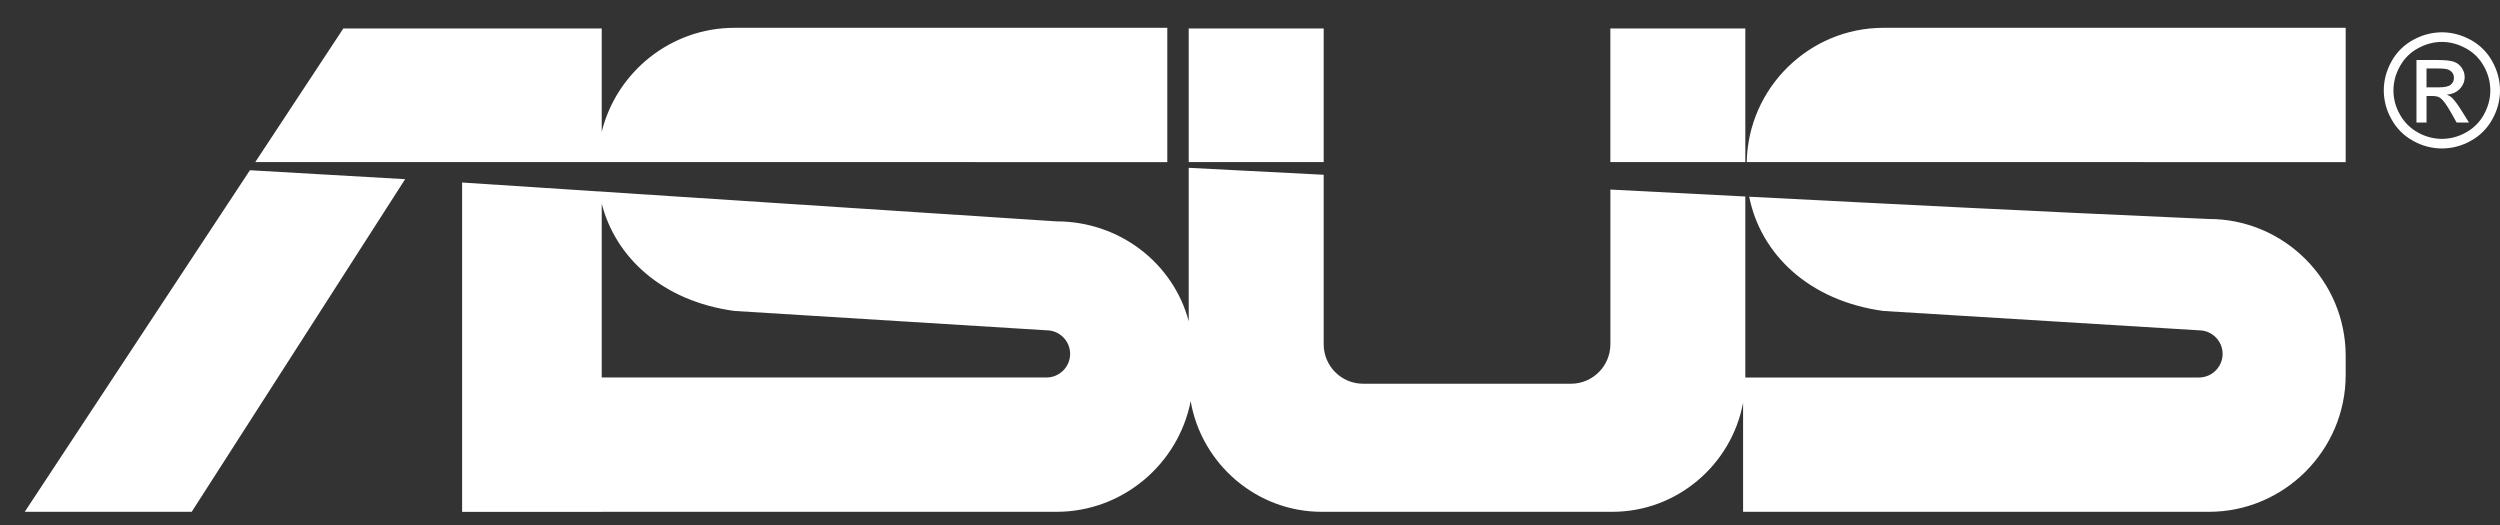 <svg width="119" height="25" viewBox="0 0 119 25" fill="none" xmlns="http://www.w3.org/2000/svg">
<rect x="0" y="0" width="119" height="25" fill="#333333" stroke="none"/>
<g clip-path="url(#clip0_2388_3668)">
<path d="M116.236 1.537C116.699 1.537 117.154 1.656 117.597 1.894C118.033 2.128 118.392 2.483 118.63 2.917C118.876 3.36 119 3.822 119 4.304C119 4.786 118.879 5.239 118.635 5.677C118.399 6.11 118.044 6.465 117.613 6.702C117.194 6.94 116.719 7.066 116.236 7.067C115.754 7.066 115.279 6.94 114.86 6.702C114.427 6.465 114.072 6.11 113.835 5.677C113.596 5.259 113.469 4.786 113.468 4.304C113.468 3.822 113.592 3.36 113.839 2.917C114.079 2.483 114.439 2.127 114.876 1.894C115.292 1.663 115.761 1.54 116.236 1.537ZM116.236 1.995C115.847 1.995 115.47 2.095 115.102 2.295C114.734 2.493 114.446 2.779 114.239 3.148C114.031 3.518 113.928 3.904 113.928 4.305C113.928 4.706 114.029 5.084 114.234 5.449C114.437 5.815 114.722 6.1 115.088 6.304C115.438 6.503 115.833 6.609 116.236 6.61C116.638 6.609 117.034 6.503 117.382 6.304C117.743 6.106 118.039 5.81 118.235 5.449C118.438 5.084 118.539 4.702 118.539 4.305C118.539 3.907 118.437 3.517 118.231 3.148C118.024 2.779 117.736 2.493 117.367 2.295C116.997 2.096 116.621 1.995 116.236 1.995ZM115.024 5.832V2.857H116.044C116.395 2.857 116.648 2.884 116.804 2.939C116.961 2.994 117.084 3.09 117.178 3.227C117.27 3.365 117.318 3.51 117.318 3.663C117.318 3.881 117.24 4.07 117.085 4.231C116.929 4.393 116.724 4.482 116.467 4.503C116.573 4.546 116.658 4.599 116.72 4.66C116.839 4.778 116.986 4.975 117.16 5.251L117.523 5.833H116.936L116.672 5.363C116.463 4.996 116.297 4.765 116.17 4.672C116.082 4.604 115.953 4.569 115.786 4.569H115.503V5.832H115.024ZM115.503 4.158H116.086C116.363 4.158 116.554 4.116 116.655 4.033C116.756 3.952 116.812 3.831 116.807 3.702C116.807 3.618 116.783 3.535 116.734 3.466C116.682 3.395 116.613 3.342 116.53 3.311C116.443 3.276 116.283 3.26 116.047 3.26H115.502V4.157L115.503 4.158ZM62.915 1.355H63.007V7.713H56.583V1.355H62.915ZM34.959 14.801L49.815 15.722C50.433 15.722 50.938 16.228 50.938 16.845C50.938 17.462 50.433 17.968 49.815 17.968H28.642V9.692C29.292 12.247 31.532 14.337 34.959 14.801ZM28.642 24.362H50.288C53.443 24.362 56.093 22.085 56.676 19.094C57.192 22.075 59.799 24.362 62.915 24.362H76.746C79.835 24.362 82.427 22.112 82.971 19.166V24.362H105.147C108.725 24.362 111.654 21.434 111.654 17.853V16.932C111.654 13.353 108.726 10.424 105.147 10.424L103.929 10.37C97.031 10.067 90.152 9.719 83.262 9.364C83.798 12.067 86.08 14.318 89.653 14.802L104.673 15.723C105.291 15.725 105.795 16.226 105.797 16.846C105.793 17.465 105.291 17.967 104.673 17.969H83.077V9.354L76.654 9.023V16.391C76.651 17.425 75.813 18.264 74.779 18.266H64.882C63.848 18.264 63.01 17.426 63.007 16.391V8.319L56.583 7.988V15.292C55.849 12.529 53.298 10.537 50.288 10.537L21.997 8.688V24.364H28.642V24.362ZM55.563 7.717V1.324H34.959C31.916 1.324 29.346 3.438 28.642 6.27V1.355H16.343L12.152 7.714H28.452L55.563 7.717ZM19.284 8.529L9.125 24.362H1.178L11.896 8.103L19.284 8.529ZM111.654 7.717V1.324H89.652C86.112 1.324 83.21 4.188 83.145 7.714L111.654 7.717ZM76.653 7.713V1.355H83.077V7.713H76.653Z" fill="white"/>
</g>
<defs>
<clipPath id="clip0_2388_3668">
<rect width="119" height="24.743" fill="white" transform="translate(0 0.129)"/>
</clipPath>
</defs>
</svg>
